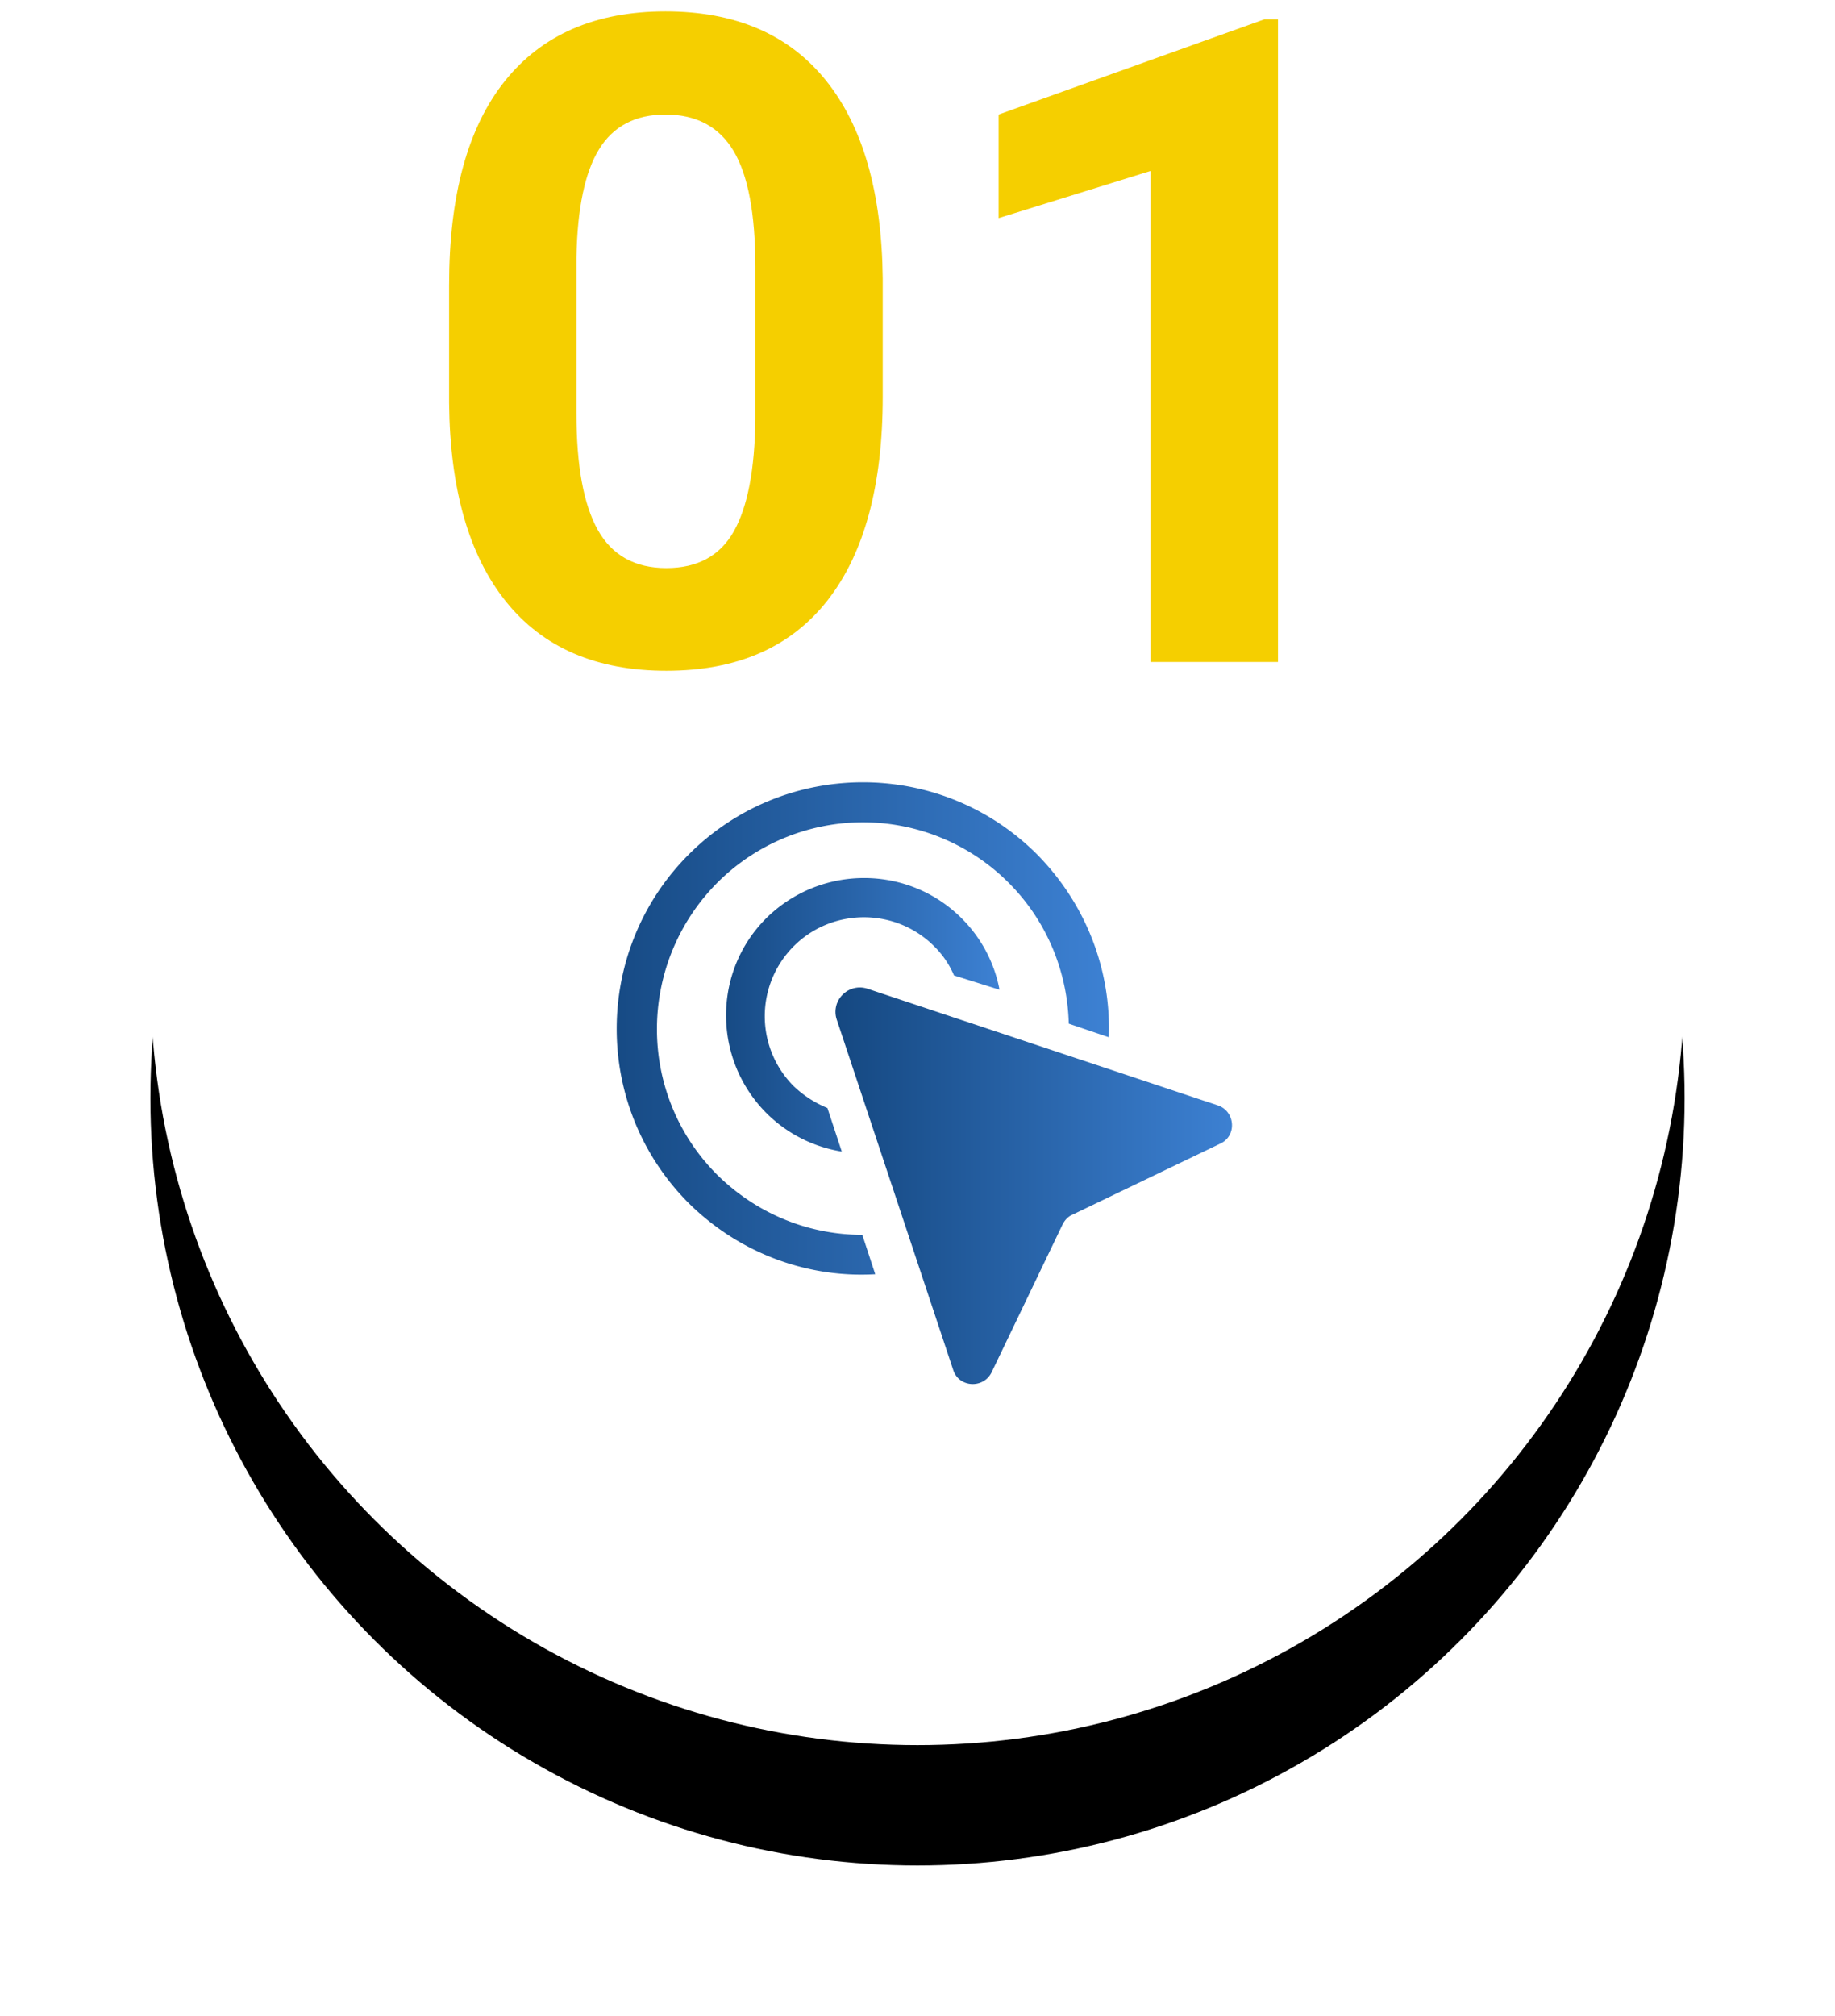 <svg width="122" height="134" viewBox="0 0 122 134" xmlns="http://www.w3.org/2000/svg" xmlns:xlink="http://www.w3.org/1999/xlink"><title>Group 31</title><defs><circle id="b" cx="51" cy="65" r="51"/><filter x="-18.6%" y="-10.8%" width="137.3%" height="137.3%" filterUnits="objectBoundingBox" id="a"><feOffset dy="8" in="SourceAlpha" result="shadowOffsetOuter1"/><feGaussianBlur stdDeviation="5" in="shadowOffsetOuter1" result="shadowBlurOuter1"/><feColorMatrix values="0 0 0 0 0 0 0 0 0 0 0 0 0 0 0 0 0 0 0.104 0" in="shadowBlurOuter1"/></filter><linearGradient x1="0%" y1="50%" y2="50%" id="c"><stop stop-color="#154881" offset="0%"/><stop stop-color="#3D81D3" offset="100%"/></linearGradient></defs><g fill="none" fill-rule="evenodd"><g transform="translate(10)"><use fill="#000" filter="url(#a)" xlink:href="#b"/><use fill="#FFF" xlink:href="#b"/></g><g transform="translate(41 52)" fill="url(#c)" fill-rule="nonzero"><path d="M25.455 13.79a9.081 9.081 0 0 0-2.53-4.758c-3.566-3.558-9.371-3.558-12.978 0-3.566 3.559-3.566 9.35 0 12.949a9.16 9.16 0 0 0 5.018 2.564l-.954-2.895a7.165 7.165 0 0 1-2.238-1.448 6.582 6.582 0 0 1 0-9.308c2.57-2.564 6.758-2.564 9.328 0a6.019 6.019 0 0 1 1.327 1.944l3.027.952z"/><path d="M17.19 32.7l-.859-2.62c-3.475 0-6.948-1.33-9.65-3.992-5.361-5.366-5.318-14.037 0-19.403a13.685 13.685 0 0 1 19.386 0c2.573 2.575 3.904 5.966 3.99 9.359l2.658.902c.171-4.378-1.458-8.8-4.762-12.15-6.39-6.395-16.77-6.395-23.16 0-6.39 6.396-6.39 16.787 0 23.182 3.432 3.392 7.978 4.98 12.396 4.722z"/><path d="M16.7 13.73a1.603 1.603 0 0 0-1.676.386 1.606 1.606 0 0 0-.386 1.677l7.74 23.28c.387 1.161 1.98 1.247 2.537.171l4.73-9.853c.13-.259.344-.516.645-.645l9.846-4.733c1.119-.516.99-2.152-.171-2.538L16.7 13.729z"/></g><path d="M58.688 26.363c0 5.899-1.221 10.41-3.663 13.535-2.441 3.125-6.015 4.688-10.722 4.688-4.649 0-8.203-1.533-10.664-4.6-2.461-3.066-3.721-7.46-3.78-13.183V18.95c0-5.957 1.236-10.478 3.706-13.564 2.471-3.086 6.03-4.63 10.68-4.63 4.648 0 8.202 1.53 10.663 4.586 2.461 3.056 3.72 7.446 3.78 13.169v7.851zM50.22 17.75c0-3.535-.484-6.108-1.45-7.72-.967-1.611-2.476-2.417-4.527-2.417-1.992 0-3.462.767-4.409 2.3-.947 1.533-1.45 3.93-1.509 7.192v10.372c0 3.476.474 6.06 1.421 7.749.947 1.689 2.466 2.534 4.556 2.534 2.07 0 3.564-.81 4.482-2.432.918-1.621 1.397-4.101 1.436-7.441V17.75zM84.967 44H76.5V11.363l-10.107 3.135V7.613l17.666-6.328h.908V44z" fill="#F5CF00"/></g></svg>